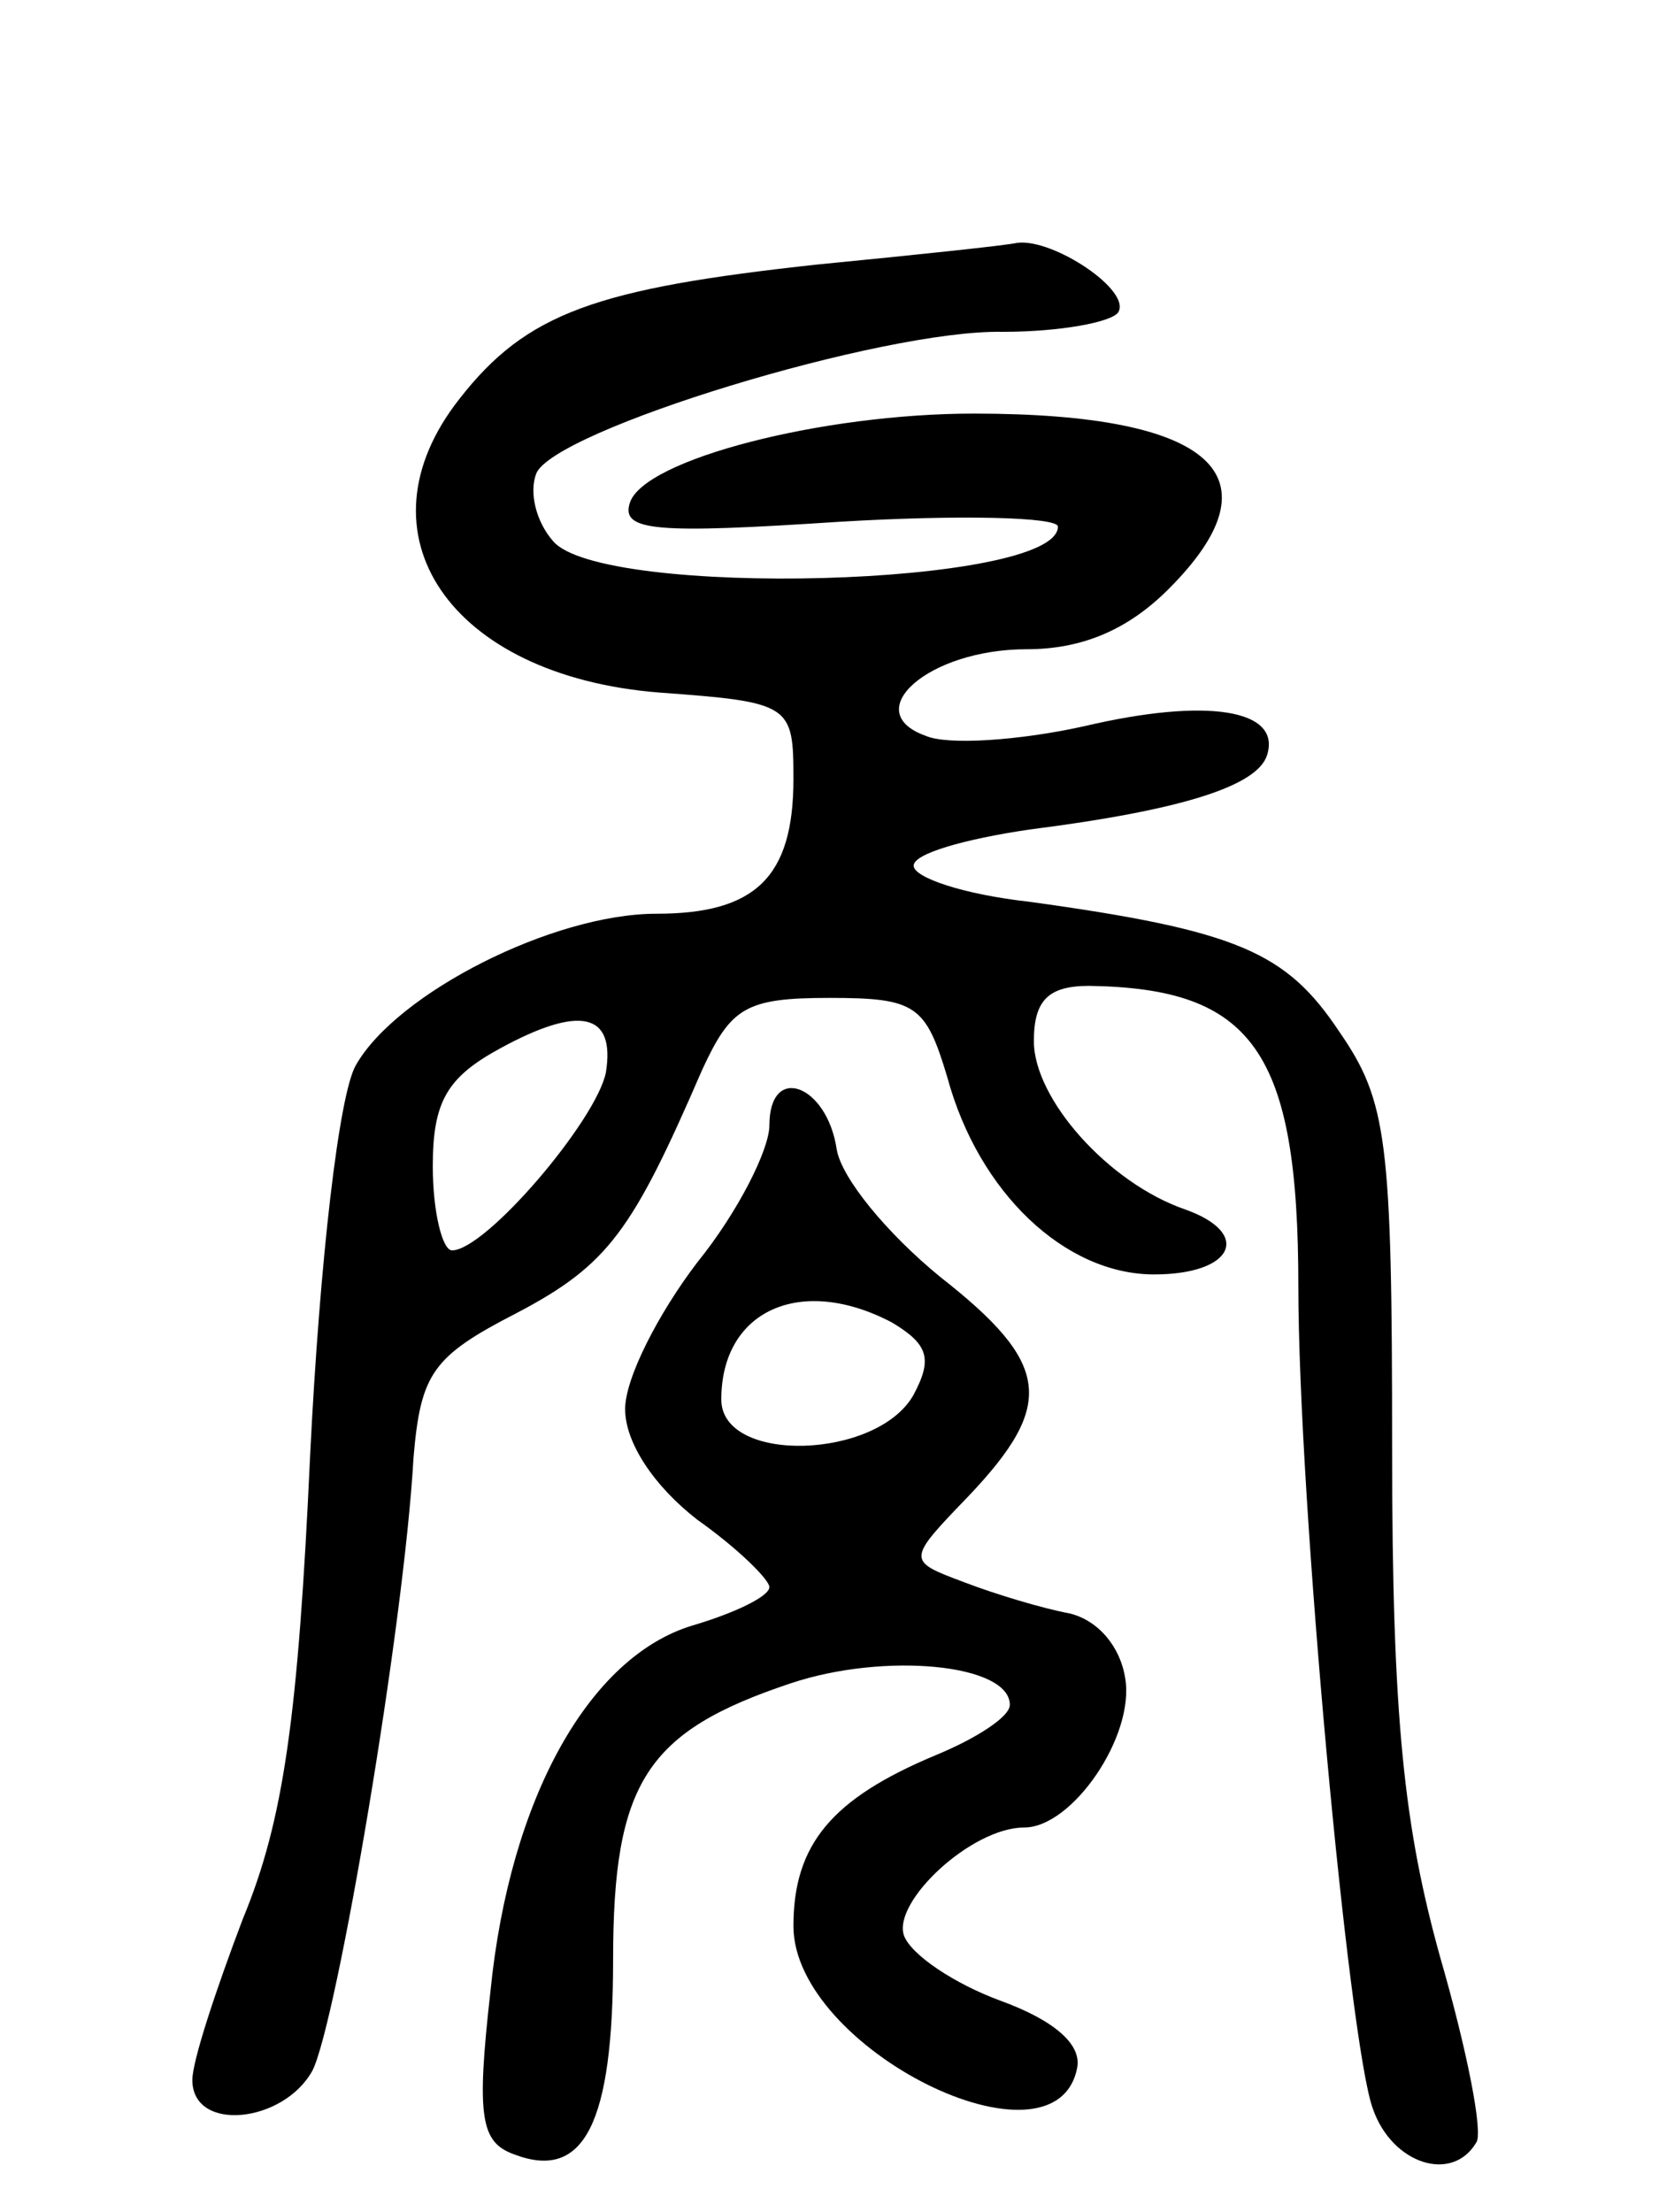 <svg version="1.0" xmlns="http://www.w3.org/2000/svg"
 width="69pt" height="92pt" viewBox="0 0 69 92"
 preserveAspectRatio="xMidYMid meet">
<g transform="translate(0,92) scale(0.1,-0.1)"
fill="#000000" stroke="none">
<path d="M340 810 c-92 -10 -121 -20 -149 -56 -44 -56 -4 -115 83 -122 55 -4
56 -5 56 -36 0 -41 -16 -56 -57 -56 -43 0 -108 -33 -125 -63 -7 -12 -15 -81
-19 -162 -5 -109 -11 -152 -28 -193 -11 -29 -21 -59 -21 -67 0 -22 38 -18 50
4 10 20 38 184 42 255 3 35 8 42 43 60 38 20 48 34 77 101 12 26 18 30 53 30
36 0 40 -3 49 -33 13 -48 49 -82 86 -82 33 0 41 17 13 27 -32 11 -63 46 -63
70 0 17 6 23 23 23 68 -1 87 -27 87 -125 0 -88 21 -315 31 -342 8 -23 33 -31
43 -14 3 4 -4 39 -15 77 -15 54 -20 99 -20 211 0 129 -2 145 -22 174 -22 33
-42 42 -129 54 -27 3 -48 10 -48 15 0 5 21 11 48 15 63 8 95 18 99 31 6 19
-25 24 -76 12 -27 -6 -57 -8 -66 -4 -28 10 1 36 42 36 23 0 42 8 59 25 47 47
19 73 -81 73 -63 0 -137 -19 -143 -37 -4 -12 11 -13 87 -8 50 3 91 2 91 -2 0
-25 -190 -30 -210 -6 -7 8 -10 20 -7 28 7 18 144 60 194 59 24 0 45 4 48 8 6
9 -27 31 -42 29 -4 -1 -42 -5 -83 -9z m-88 -336 c-4 -20 -50 -74 -64 -74 -4 0
-8 16 -8 35 0 27 6 37 28 49 33 18 48 15 44 -10z"/>
<path d="M320 452 c0 -10 -13 -36 -30 -57 -16 -21 -30 -48 -30 -61 0 -14 12
-32 30 -46 17 -12 30 -25 30 -28 0 -4 -15 -11 -32 -16 -43 -13 -76 -72 -84
-152 -6 -53 -4 -63 10 -68 29 -11 41 13 41 81 0 74 14 95 74 115 39 13 91 8
91 -9 0 -5 -14 -14 -31 -21 -43 -18 -59 -37 -59 -71 0 -51 109 -105 118 -59 2
10 -10 20 -32 28 -19 7 -37 19 -40 27 -5 14 28 45 50 45 20 0 46 38 42 62 -2
13 -11 24 -23 27 -11 2 -31 8 -44 13 -24 9 -24 9 2 36 36 38 34 55 -12 91 -22
18 -41 41 -43 53 -4 27 -28 36 -28 10z m51 -82 c15 -9 17 -15 9 -30 -15 -27
-80 -29 -80 -2 0 37 33 52 71 32z"/>
</g>
</svg>
